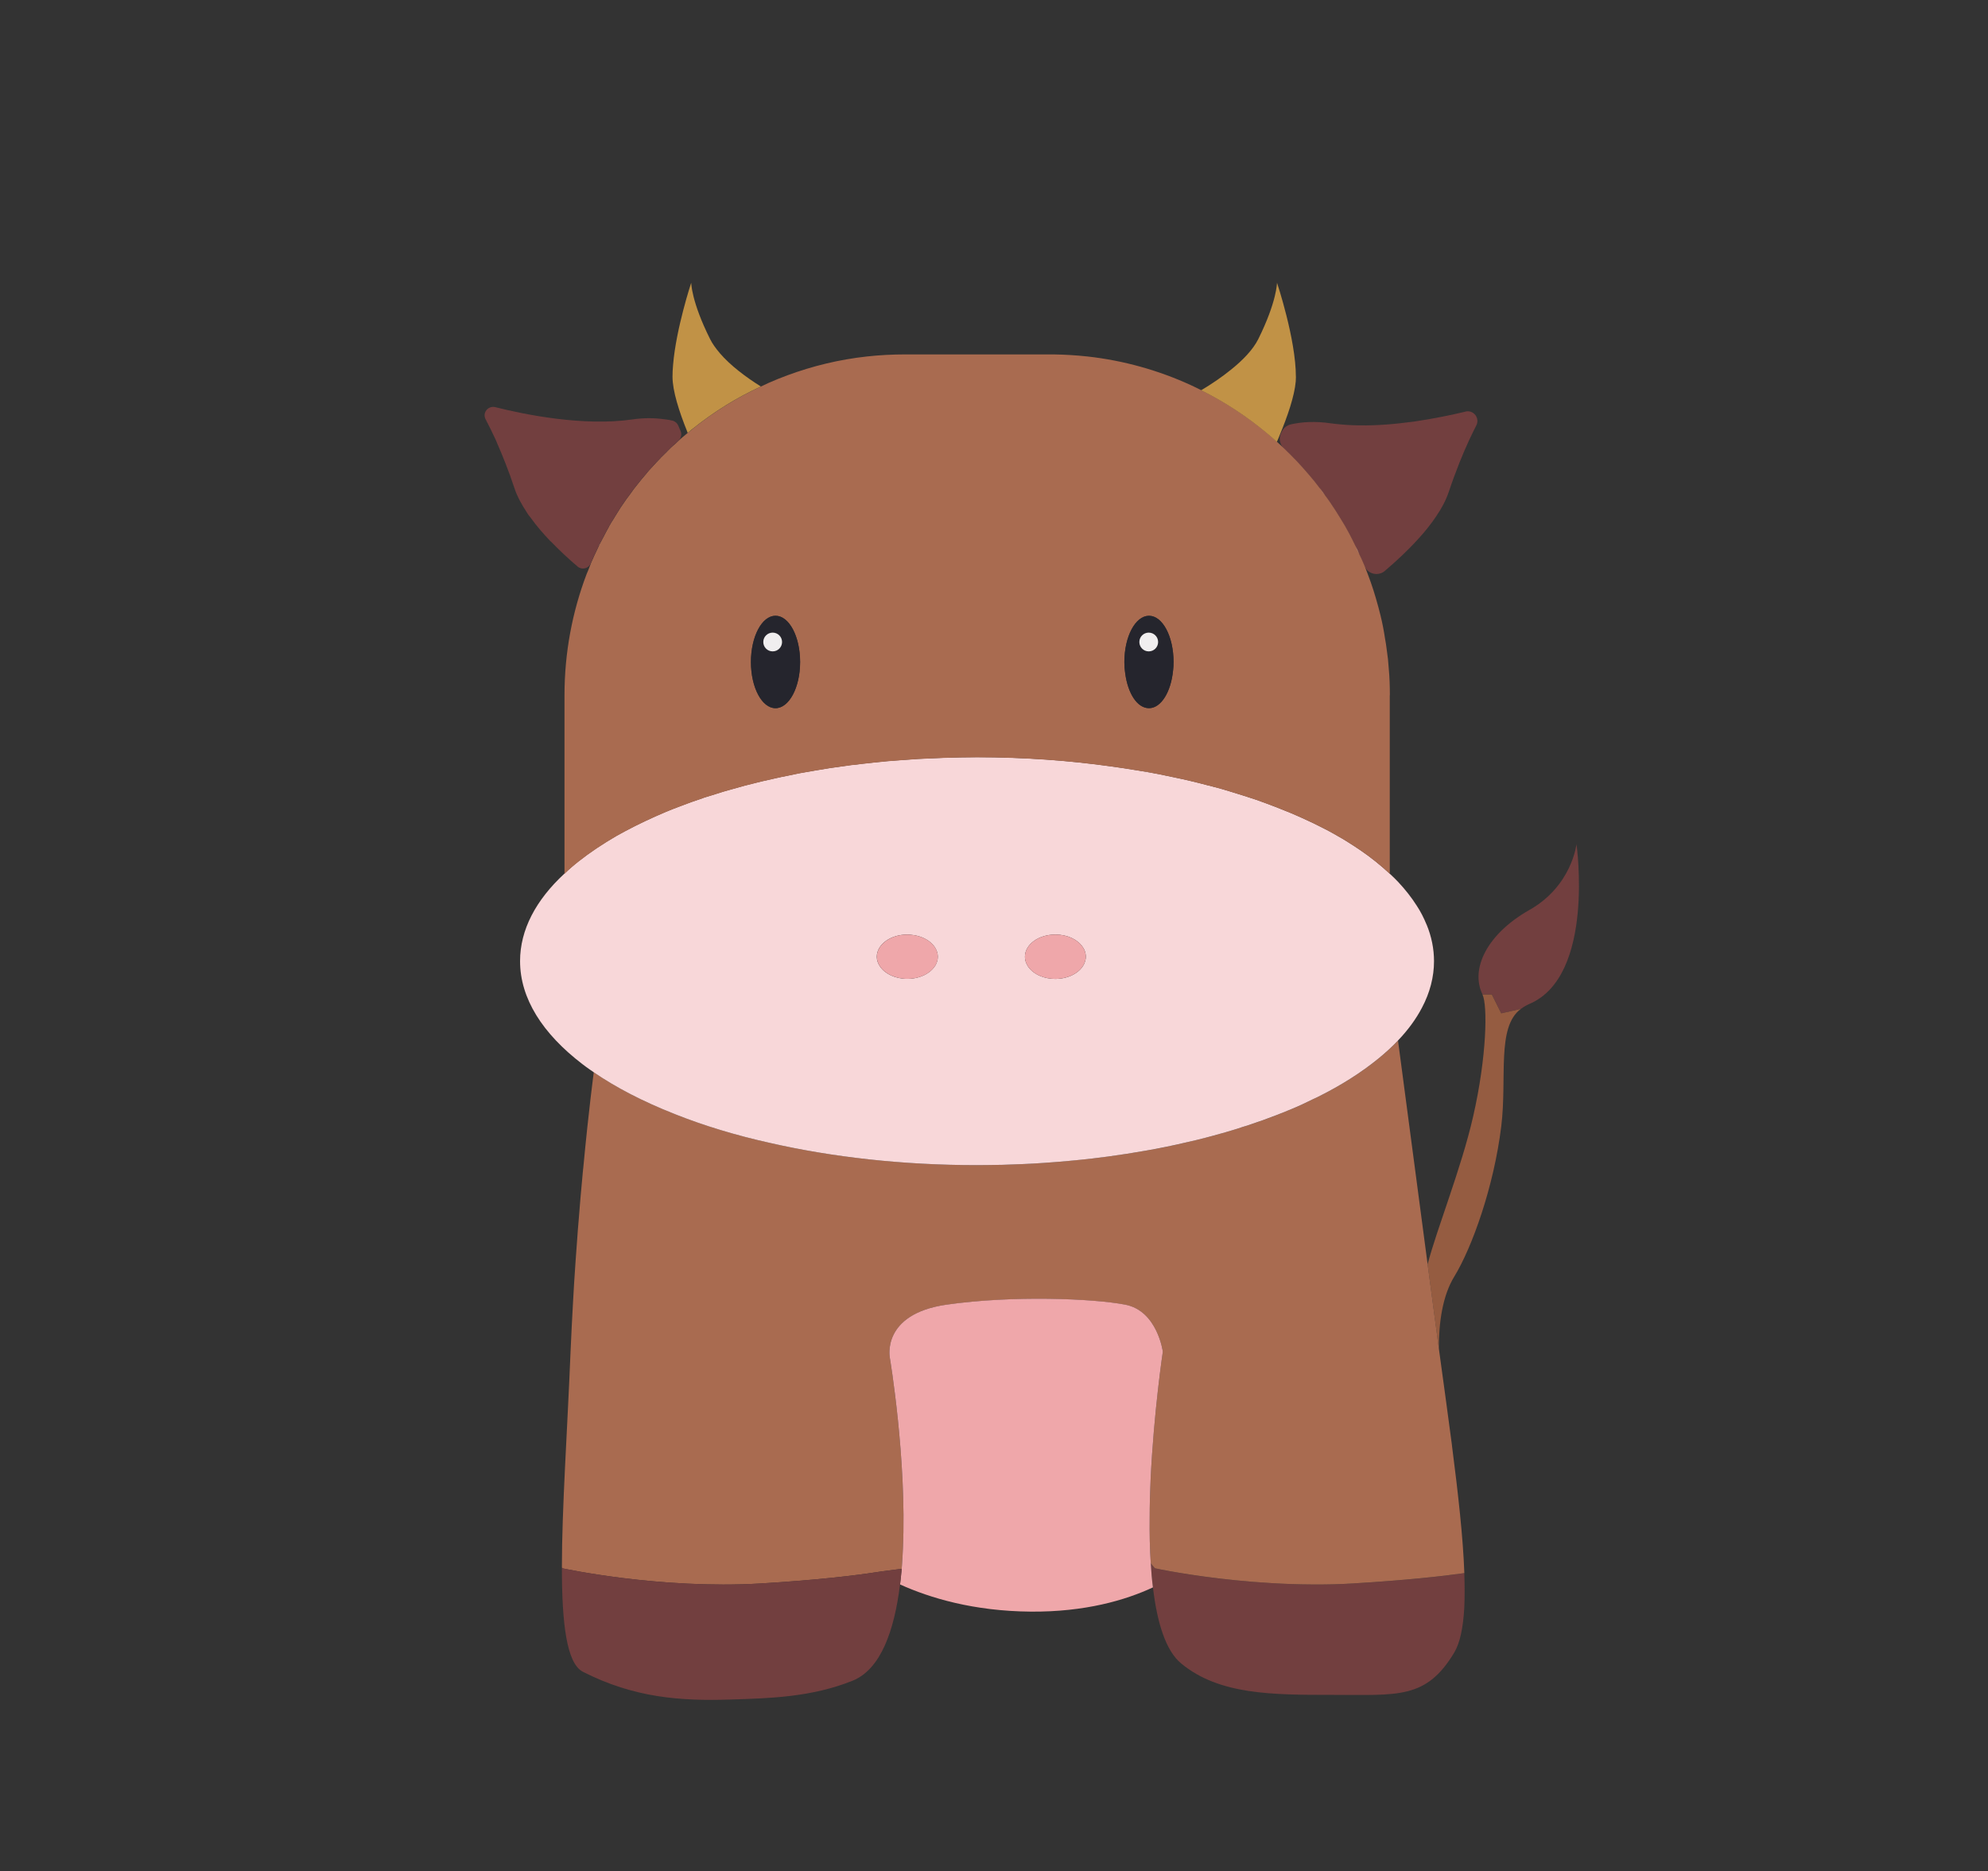 <?xml version="1.0" encoding="UTF-8"?><svg xmlns="http://www.w3.org/2000/svg" viewBox="0 0 443 417"><rect x="0" y="0" width="443" height="417" fill="#333333" stroke="none"/><defs><style>.c{fill:#f8d7d9;}.d{fill:#efa7aa;}.e{fill:#f0eeef;}.f{fill:#c19246;}.g{fill:#a96b50;}.h{fill:#25252d;}.i{fill:#955c41;}.j{fill:#723f3f;}</style></defs><g id="a"><g><path class="j" d="M351.3,188.11s4.19,29.33-10.47,35.61c-.67,.29-1.3,.65-1.89,1.09l-.04,.02-4.36,.98-2.09-4.19h-2.09c-2.79-5.72,1.03-13.51,10.47-18.85,9.45-5.34,10.47-14.66,10.47-14.66Z"/><path class="i" d="M334.54,225.82l4.36-.98c-5.45,4.02-3.04,15.33-4.36,26.12-1.65,13.55-6.54,27.09-10.47,33.52-2.62,4.27-3.46,10.22-3.44,16.11-.25-1.86-.5-3.75-.75-5.64-.59-4.42-1.17-8.86-1.76-13.2,2.16-8.19,7.5-21.35,10.14-32.89,3.08-13.43,3.25-24.89,2.09-27.23h2.09l2.09,4.19Z"/><path class="j" d="M326.55,91.72c1.82-.44,3.29,1.47,2.41,3.12-.48,.9-.98,1.99-1.57,3.21-1.36,2.95-2.95,6.79-4.55,11.56-.61,1.8-1.55,3.62-2.77,5.4-1.15,1.72-2.49,3.41-4,5.05-2.3,2.56-4.92,4.99-7.5,7.19-1.49,1.24-3.79,.69-4.53-1.13-.13-.27-.23-.54-.36-.82-.19-.48-.42-.96-.65-1.42-.02-.06-.06-.17-.13-.25-.02-.04-.04-.13-.06-.17-.23-.61-.5-1.17-.8-1.72-.04-.04-.06-.1-.08-.15-.02-.08-.08-.15-.1-.21-.4-.86-.84-1.68-1.28-2.53-.63-1.17-1.3-2.35-2.01-3.46-.31-.52-.67-1.05-.98-1.57-.02-.06-.08-.15-.15-.23-.34-.52-.67-1.03-1.03-1.55-.4-.57-.78-1.11-1.17-1.63-.31-.48-.69-.98-1.07-1.49-.04-.02-.04-.04-.06-.06l-.06-.06c-.8-1.05-1.63-2.09-2.49-3.08-.86-1.03-1.74-1.99-2.66-2.97-.92-.96-1.84-1.89-2.81-2.81,0,0,0-.02-.02-.02-.82-.82-1.13-2.07-.69-3.16,0-.02,.02-.04,.02-.08,.02-.02,.02-.06,.04-.08,.04-.1,.1-.21,.15-.31,.38-.86,1.15-1.51,2.07-1.72,2.56-.57,5.49-.73,8.88-.23,1.61,.21,3.27,.36,4.92,.42,3.96,.15,8.02-.1,11.79-.59,.61-.06,1.22-.15,1.78-.21,4.48-.65,8.53-1.51,11.5-2.22Z"/><path class="j" d="M326.3,350.57c.1,2.81,.1,5.38,0,7.69-.25,4.42-.94,7.83-2.24,10.01-6.28,10.47-12.57,9.43-27.23,9.43-13.28,0-25.14,0-33.6-6.98-3.5-2.87-5.4-9.22-6.31-16.97-.23-1.72-.38-3.5-.48-5.34l.92,1.09s2.01,.44,5.43,1.01c6.31,1.05,17.43,2.53,29.73,2.6,2.95,.02,5.97-.04,9.01-.23,11.84-.71,19.84-1.61,24.78-2.3Z"/><path class="g" d="M323.54,322.06c1.4,10.85,2.49,20.61,2.77,28.51-4.94,.69-12.95,1.59-24.78,2.3-3.04,.19-6.05,.25-9.01,.23-12.3-.06-23.42-1.55-29.73-2.6-3.41-.57-5.43-1.01-5.43-1.01l-.92-1.09c-.23-3.27-.29-6.7-.25-10.14,0-2.87,.08-5.76,.21-8.57,.71-15.13,2.72-28.47,2.72-28.47,0,0-1.19-9.09-8.38-10.47s-25.14-2.09-39.8,0-12.65,11.84-12.65,11.84c0,0,3.81,22.58,2.91,42.57-.04,1.24-.13,2.45-.21,3.65-.02,.27-.04,.52-.06,.8-1.13,.13-2.7,.34-4.4,.57-.4,.06-.84,.13-1.26,.19-4.76,.73-12.97,1.74-25.73,2.51-22.54,1.34-44.16-3.37-44.16-3.37l-.17-.19c0-13.16,1.22-30.44,1.93-48.08,.17-3.88,.36-7.69,.57-11.35,.08-1.34,.15-2.68,.23-4,.1-1.74,.23-3.44,.34-5.09,.06-.88,.13-1.74,.19-2.6l.13-1.76c.1-1.57,.23-3.12,.36-4.63,.13-1.7,.27-3.33,.4-4.92,.13-1.45,.25-2.83,.38-4.19l.13-1.45c.02-.06,.02-.13,.02-.17,0-.06,0-.1,.02-.19v-.02c0-.06,.02-.15,.02-.25,0-.04,0-.1,.02-.15,.02-.1,.02-.23,.04-.36,1.22-12.99,2.33-21.16,2.33-21.16,5.03,3.44,11.02,6.54,17.87,9.24,.15,.04,.27,.1,.42,.17,6.33,2.49,13.43,4.67,21.03,6.35,13.85,3.16,29.5,4.94,46.11,4.94,1.63,0,3.27-.04,4.88-.06h.46c1.57-.04,3.14-.1,4.69-.17,1.63-.08,3.29-.15,4.9-.27,3.67-.25,7.25-.59,10.77-.98,1.17-.15,2.33-.29,3.5-.44,2.83-.38,5.61-.82,8.34-1.3,3.21-.54,6.33-1.19,9.32-1.91,1.38-.29,2.72-.65,4.06-.98,1.07-.27,2.12-.57,3.16-.86,.88-.23,1.72-.48,2.53-.73,.21-.04,.4-.13,.57-.17,.65-.19,1.32-.4,1.95-.63,.78-.21,1.53-.46,2.26-.73,.78-.25,1.57-.52,2.33-.8,2.12-.75,4.15-1.55,6.12-2.37,1.8-.73,3.52-1.55,5.17-2.37,.34-.13,.63-.29,.94-.44,5.2-2.58,9.72-5.47,13.47-8.53,1.59-1.3,3.06-2.64,4.36-4.02,0,0,3.08,23.36,6.6,49.86,.59,4.34,1.17,8.78,1.76,13.2,.25,1.89,.5,3.77,.75,5.64,1.01,7.46,2.03,14.69,2.91,21.47Z"/><path class="c" d="M317.9,206.04c1.09,2.64,1.65,5.38,1.65,8.15,0,3.56-.92,7.04-2.68,10.37-1.32,2.53-3.12,4.99-5.36,7.33-1.3,1.38-2.77,2.72-4.36,4.02-3.75,3.06-8.27,5.95-13.47,8.53-.31,.15-.61,.31-.94,.44-1.65,.82-3.37,1.63-5.17,2.37-1.97,.82-4,1.61-6.12,2.37-.75,.27-1.55,.54-2.33,.8-.73,.27-1.49,.52-2.26,.73-.63,.23-1.3,.44-1.95,.63-.17,.04-.36,.13-.57,.17-.82,.25-1.65,.5-2.53,.73-1.05,.29-2.09,.59-3.16,.86-1.34,.34-2.68,.69-4.06,.98-3,.71-6.12,1.36-9.32,1.91-2.72,.48-5.51,.92-8.34,1.3-1.17,.15-2.33,.29-3.5,.44-3.52,.4-7.1,.73-10.77,.98-1.61,.13-3.27,.19-4.9,.27-1.55,.06-3.12,.13-4.69,.17h-.46c-1.61,.02-3.25,.06-4.88,.06-16.61,0-32.26-1.78-46.11-4.94-7.6-1.68-14.71-3.85-21.03-6.35-.15-.06-.27-.13-.42-.17-6.85-2.7-12.84-5.8-17.87-9.24-.27-.19-.54-.4-.82-.57-.61-.42-1.15-.82-1.72-1.26-8.82-6.75-13.87-14.58-13.87-22.94,0-6.98,3.52-13.6,9.87-19.48,.98-.96,2.05-1.89,3.23-2.81,2.43-1.93,5.26-3.81,8.32-5.59,.63-.34,1.24-.69,1.95-1.07,2.83-1.51,5.89-2.95,9.15-4.34,1.03-.42,2.09-.84,3.16-1.24,1.59-.63,3.23-1.19,4.92-1.76,.15-.06,.29-.1,.44-.17,.1-.02,.19-.04,.27-.08,.71-.23,1.45-.46,2.18-.67,.54-.19,1.09-.36,1.63-.52l1.34-.38c2.35-.69,4.8-1.34,7.27-1.93,1.05-.25,2.09-.48,3.14-.71,.9-.21,1.8-.4,2.72-.57,.92-.21,1.84-.38,2.74-.57,1.11-.19,2.24-.4,3.37-.59,2.26-.4,4.59-.75,6.91-1.05,.8-.13,1.59-.23,2.41-.29,.69-.1,1.38-.19,2.05-.25,1.24-.15,2.51-.27,3.79-.4,.34-.02,.67-.08,1.01-.1,1.07-.1,2.14-.17,3.25-.25,.21-.02,.42-.02,.65-.04,.96-.08,1.95-.13,2.95-.21,.57-.02,1.17-.04,1.74-.08,1.34-.06,2.68-.1,4.06-.17,2.41-.06,4.86-.13,7.29-.13,10.45,0,20.55,.73,30.06,2.07,1.82,.25,3.62,.52,5.38,.82h.02c1.78,.29,3.52,.61,5.24,.92,1.72,.36,3.39,.71,5.09,1.07,1.26,.27,2.49,.59,3.71,.88,.13,.02,.25,.08,.38,.1,.5,.13,.96,.25,1.45,.38,.48,.1,.94,.21,1.42,.36,.13,.04,.27,.06,.4,.1,1.05,.27,2.05,.57,3.06,.88,1.15,.34,2.28,.69,3.39,1.05,.92,.29,1.8,.59,2.7,.88,.75,.27,1.47,.52,2.2,.8,1.4,.52,2.83,1.07,4.19,1.63,.86,.34,1.72,.69,2.56,1.07s1.65,.71,2.45,1.11c.82,.38,1.61,.75,2.39,1.15,.78,.38,1.55,.78,2.3,1.17v.02c.71,.38,1.4,.75,2.07,1.15,.61,.34,1.24,.69,1.82,1.07,1.07,.67,2.09,1.32,3.1,2.01,2.43,1.65,4.63,3.44,6.58,5.26,.67,.59,1.32,1.26,1.93,1.89,1.59,1.7,2.97,3.46,4.11,5.26,.9,1.36,1.61,2.79,2.18,4.19Zm-76.07,8.04c.1-.27,.13-.57,.13-.86,0-1.78-1.26-3.31-3.18-4.21-1.05-.48-2.28-.75-3.6-.75-3.77,0-6.79,2.22-6.79,4.96,0,.67,.19,1.32,.54,1.89v.02c.15,.25,.29,.48,.48,.69,1.19,1.4,3.31,2.33,5.76,2.33,3.33,0,6.12-1.78,6.66-4.06Zm-32.85-.86c0-2.51-2.6-4.61-5.95-4.9-.27-.04-.57-.06-.84-.06-3.77,0-6.81,2.22-6.81,4.96,0,.8,.27,1.51,.73,2.18,1.09,1.61,3.39,2.74,6.08,2.74,3.73,0,6.79-2.22,6.79-4.92Z"/><path class="g" d="M309.69,154.95v39.76c-1.95-1.82-4.15-3.6-6.58-5.26-1.01-.69-2.03-1.34-3.1-2.01-.59-.38-1.22-.73-1.82-1.07-.67-.4-1.36-.78-2.07-1.17-.75-.4-1.53-.8-2.3-1.17-.78-.4-1.57-.8-2.39-1.15-.8-.4-1.61-.73-2.45-1.11s-1.7-.73-2.56-1.07c-1.36-.57-2.79-1.11-4.19-1.63-.73-.27-1.45-.52-2.2-.8-.9-.29-1.78-.59-2.7-.88-1.11-.36-2.24-.71-3.39-1.05-1.01-.31-2.01-.61-3.06-.88-.13-.04-.27-.06-.4-.1-.48-.15-.94-.25-1.42-.36-.48-.13-.94-.25-1.45-.38-.13-.02-.25-.08-.38-.1-1.22-.29-2.45-.61-3.71-.88-1.7-.36-3.37-.71-5.09-1.07-1.72-.34-3.46-.65-5.24-.92h-.02c-1.76-.29-3.56-.57-5.38-.82-9.51-1.34-19.61-2.07-30.06-2.07-2.43,0-4.88,.06-7.29,.13-1.38,.06-2.72,.1-4.06,.17-.57,.04-1.17,.06-1.74,.08-1.01,.08-1.99,.13-2.95,.21-.23,.02-.44,.02-.65,.04-1.11,.08-2.18,.15-3.25,.25-.34,.02-.67,.08-1.01,.1-1.28,.13-2.56,.25-3.79,.4-.67,.06-1.36,.15-2.05,.25-.82,.06-1.61,.17-2.41,.29-2.33,.29-4.65,.65-6.91,1.05-1.13,.19-2.26,.4-3.37,.59-.9,.19-1.82,.36-2.74,.57-.92,.17-1.82,.36-2.72,.57-1.05,.23-2.09,.46-3.14,.71-2.47,.59-4.92,1.24-7.27,1.93l-1.34,.38c-.54,.17-1.09,.34-1.63,.52-.73,.21-1.47,.44-2.18,.67-.08,.04-.17,.06-.27,.08-.15,.06-.29,.1-.44,.17-1.7,.57-3.33,1.13-4.92,1.76-1.07,.4-2.14,.82-3.16,1.24-3.27,1.38-6.33,2.83-9.15,4.34-.71,.38-1.32,.73-1.95,1.07-3.06,1.78-5.89,3.67-8.32,5.59-1.17,.92-2.24,1.84-3.23,2.81v-39.76c0-9.53,1.74-18.64,4.94-27.07,.15-.36,.31-.75,.48-1.13v-.02l.44-1.13v-.02c.15-.36,.27-.67,.44-1.01,.21-.46,.4-.94,.63-1.38l.17-.36c.19-.38,.34-.73,.52-1.11,.08-.19,.19-.38,.27-.57s.19-.36,.29-.54c.21-.42,.44-.86,.69-1.28,0-.02,0-.06,.02-.08,.36-.65,.67-1.3,1.03-1.91,.04-.06,.06-.13,.08-.19,.06-.08,.1-.17,.17-.27,.06-.13,.15-.25,.21-.38,.31-.44,.59-.92,.86-1.38,.42-.67,.84-1.34,1.28-2.05,.44-.61,.88-1.26,1.3-1.89,.23-.29,.42-.57,.65-.86,.08-.1,.13-.19,.21-.29,.48-.69,.98-1.38,1.53-2.03,.65-.82,1.28-1.61,1.97-2.39,.23-.31,.5-.61,.75-.9,.27-.29,.54-.57,.8-.86,.52-.59,1.05-1.15,1.59-1.7,.15-.17,.29-.34,.46-.48,.34-.34,.69-.69,1.03-1.01,.06-.06,.13-.13,.17-.19,.52-.52,1.05-1.05,1.61-1.49,.27-.27,.54-.52,.84-.8,.31-.27,.67-.61,1.03-.9,.31-.27,.67-.57,1.01-.84,.13-.1,.25-.21,.38-.29,.34-.29,.63-.52,.94-.78,4.61-3.67,9.62-6.79,15-9.26,.54-.27,1.11-.52,1.65-.78,1.4-.63,2.83-1.19,4.25-1.72,5.61-2.07,11.54-3.52,17.7-4.19,2.79-.31,5.66-.46,8.57-.46h33.04c2.53,.04,5.05,.19,7.54,.46,8.11,.9,15.86,3.1,23,6.37,.8,.38,1.59,.75,2.37,1.15,5.26,2.62,10.14,5.82,14.62,9.55,.75,.63,1.55,1.28,2.24,1.97t.04,.02c.52,.48,1.03,.92,1.51,1.4,.02,0,.02,.02,.02,.02,.96,.92,1.89,1.84,2.81,2.81,.92,.98,1.8,1.95,2.66,2.97,.86,.98,1.7,2.03,2.49,3.08l.06,.06s.02,.04,.06,.06c.36,.5,.73,.98,1.07,1.49,.4,.52,.78,1.07,1.17,1.63,.36,.52,.69,1.03,1.03,1.55,.06,.08,.13,.17,.15,.23,.31,.52,.67,1.05,.98,1.57,.71,1.11,1.38,2.28,2.01,3.46,.44,.86,.88,1.68,1.28,2.53,.02,.06,.08,.13,.1,.21,.02,.04,.04,.1,.08,.15,.27,.57,.54,1.15,.8,1.72,.02,.04,.04,.13,.06,.17,.06,.08,.1,.19,.13,.25,.23,.46,.46,.94,.65,1.42,.13,.27,.23,.54,.36,.82,.48,1.19,.94,2.45,1.38,3.67,.42,1.19,.8,2.39,1.15,3.6,.38,1.28,.71,2.53,1.03,3.83,.4,1.63,.73,3.31,.98,5.01,.17,.86,.29,1.74,.4,2.62,.21,1.34,.36,2.72,.44,4.11,.19,1.97,.25,3.98,.25,5.99Zm-48.29-5.53c.08-.59,.1-1.24,.1-1.89,0-5.7-2.43-10.31-5.47-10.31s-5.49,4.61-5.49,10.31c0,.88,.06,1.72,.19,2.53,.59,4.46,2.74,7.75,5.3,7.75,2.68,0,4.9-3.62,5.36-8.4Zm-83.11-1.89c0-5.7-2.45-10.31-5.49-10.31s-5.47,4.61-5.47,10.31,2.47,10.29,5.47,10.29,5.49-4.61,5.49-10.29Z"/><path class="e" d="M302.86,123.46c-.25-.57-.52-1.15-.8-1.72,.29,.54,.57,1.11,.8,1.72Z"/><path class="e" d="M298.19,186.37c-.67-.4-1.36-.78-2.07-1.15v-.02c.71,.4,1.4,.78,2.07,1.17Z"/><path class="e" d="M294.19,108.92c.38,.5,.75,1.01,1.07,1.49-.34-.5-.71-.98-1.07-1.49Z"/><path class="e" d="M293.81,184.02c-.78-.4-1.57-.78-2.39-1.15,.82,.36,1.61,.75,2.39,1.15Z"/><path class="f" d="M288.78,83.95c0,.34-.02,.67-.04,1.05-.29,3.31-1.84,7.81-3.65,12.15-.17,.44-.36,.9-.57,1.34-.69-.69-1.49-1.34-2.24-1.97-4.48-3.73-9.36-6.93-14.62-9.55,2.22-1.32,4.59-2.91,6.7-4.63,2.6-2.09,4.84-4.4,6.03-6.77,4.17-8.4,4.17-12.57,4.17-12.57,0,0,4.21,12.57,4.21,20.95Z"/><path class="h" d="M261.51,147.53c0,.65-.02,1.3-.1,1.89-.46,4.78-2.68,8.4-5.36,8.4s-4.71-3.29-5.3-7.75c-.13-.82-.19-1.65-.19-2.53,0-5.7,2.47-10.31,5.49-10.31s5.47,4.61,5.47,10.31Zm-3.44-4.46c0-1.15-.94-2.09-2.09-2.09s-2.09,.94-2.09,2.09,.94,2.09,2.09,2.09,2.09-.94,2.09-2.09Z"/><path class="d" d="M259.12,301.23s-2.01,13.34-2.72,28.47c-.13,2.81-.21,5.7-.21,8.57-.04,3.44,.02,6.87,.25,10.14,.1,1.84,.25,3.62,.48,5.34-6.18,2.87-15.15,5.49-27.21,5.4-12.78-.1-22.52-3.06-29.14-6.05,.15-1.15,.25-2.33,.36-3.5,.02-.27,.04-.52,.06-.8,.08-1.19,.17-2.41,.21-3.65,.9-19.99-2.91-42.57-2.91-42.57,0,0-2.01-9.74,12.65-11.84s32.62-1.38,39.8,0,8.38,10.47,8.38,10.47Z"/><circle class="e" cx="255.98" cy="143.07" r="2.09"/><path class="e" d="M253.19,171.64c1.78,.27,3.52,.59,5.24,.92-1.72-.31-3.46-.63-5.24-.92Z"/><path class="d" d="M241.96,213.23c0,.29-.02,.59-.13,.86-.54,2.28-3.33,4.06-6.66,4.06-2.45,0-4.57-.92-5.76-2.33-.19-.21-.34-.44-.48-.69v-.02c-.36-.57-.54-1.22-.54-1.89,0-2.74,3.02-4.96,6.79-4.96,1.32,0,2.56,.27,3.6,.75,1.93,.9,3.18,2.43,3.18,4.21Z"/><path class="d" d="M203.04,208.32c3.35,.29,5.95,2.39,5.95,4.9,0,2.7-3.06,4.92-6.79,4.92-2.68,0-4.99-1.13-6.08-2.74-.46-.67-.73-1.38-.73-2.18,0-2.74,3.04-4.96,6.81-4.96,.27,0,.57,.02,.84,.06Z"/><path class="j" d="M200.92,349.6c-.1,1.17-.21,2.35-.36,3.5-1.28,10.39-4.34,18.94-10.58,21.45-9.2,3.69-18.54,3.92-27.23,4.19-11.08,.36-21.47-.38-32.85-6.18-3.62-1.84-4.69-10.68-4.69-23.25l.17,.19s21.62,4.71,44.16,3.37c12.76-.78,20.97-1.78,25.73-2.51,.42-.06,.86-.13,1.26-.19,1.7-.23,3.27-.44,4.4-.57Z"/><path class="h" d="M172.81,137.22c3.04,0,5.49,4.61,5.49,10.31s-2.45,10.29-5.49,10.29-5.47-4.61-5.47-10.29,2.47-10.31,5.47-10.31Zm1.47,5.84c0-1.15-.94-2.09-2.09-2.09s-2.09,.94-2.09,2.09,.94,2.09,2.09,2.09,2.09-.94,2.09-2.09Z"/><circle class="e" cx="172.18" cy="143.07" r="2.09"/><path class="f" d="M160.37,78.67c2.37,2.77,5.82,5.36,9.18,7.46-5.38,2.47-10.39,5.59-15,9.26-.31,.25-.61,.48-.94,.78-.13,.08-.25,.19-.38,.29-.02-.08-.06-.19-.08-.25-1.82-4.5-3.29-9.11-3.29-12.26,0-.84,.04-1.74,.13-2.66,.67-8.13,4.04-18.29,4.04-18.29,0,0,0,4.17,4.21,12.57,.52,1.05,1.28,2.09,2.14,3.1Z"/><path class="j" d="M151.67,96.06c.31,.73,.1,1.61-.48,2.14-.29,.27-.57,.52-.84,.8-.57,.44-1.09,.96-1.61,1.49-.04,.06-.1,.13-.17,.19-.34,.31-.69,.67-1.03,1.01-.17,.15-.31,.31-.46,.48-.54,.54-1.07,1.11-1.59,1.7-.25,.29-.52,.57-.8,.86-.25,.29-.52,.59-.75,.9-.69,.78-1.32,1.57-1.97,2.39-.54,.65-1.05,1.34-1.53,2.03-.08,.1-.13,.19-.21,.29-.23,.29-.42,.57-.65,.86-.42,.63-.86,1.28-1.3,1.89-.44,.71-.86,1.38-1.28,2.05-.27,.46-.54,.94-.86,1.38-.06,.13-.15,.25-.21,.38-.06,.1-.1,.19-.17,.27-.02,.06-.04,.13-.08,.19-.36,.61-.67,1.26-1.03,1.91-.02,.02-.02,.06-.02,.08-.25,.42-.48,.86-.69,1.28-.1,.19-.21,.36-.29,.54-.02,.02-.04,.06-.06,.08l-.21,.48c-.19,.38-.34,.73-.52,1.11l-.17,.36c-.23,.44-.42,.92-.63,1.38-.17,.34-.29,.65-.44,1.01v.02c-.54,1.13-1.97,1.45-2.93,.63-2.05-1.74-4.09-3.65-5.97-5.61h-.04c-1.63-1.7-3.18-3.5-4.46-5.3-.31-.36-.57-.71-.8-1.09v-.02c-1.19-1.8-2.18-3.6-2.77-5.4-.67-2.03-1.36-3.94-2.05-5.66-.57-1.51-1.17-2.87-1.72-4.15l-.42-1.01c-.84-1.8-1.59-3.33-2.24-4.55-.78-1.45,.52-3.08,2.12-2.72,6.68,1.68,19.73,4.32,30.59,2.74,2.6-.38,4.96-.34,7.06-.04h.06c.65,.06,1.26,.19,1.82,.31,.59,.15,1.07,.59,1.3,1.15,.17,.4,.31,.8,.5,1.17Z"/><path class="e" d="M133.66,121.15c-.08,.19-.19,.38-.27,.57l.21-.48s.04-.06,.06-.08Z"/></g></g><g id="b"/></svg>